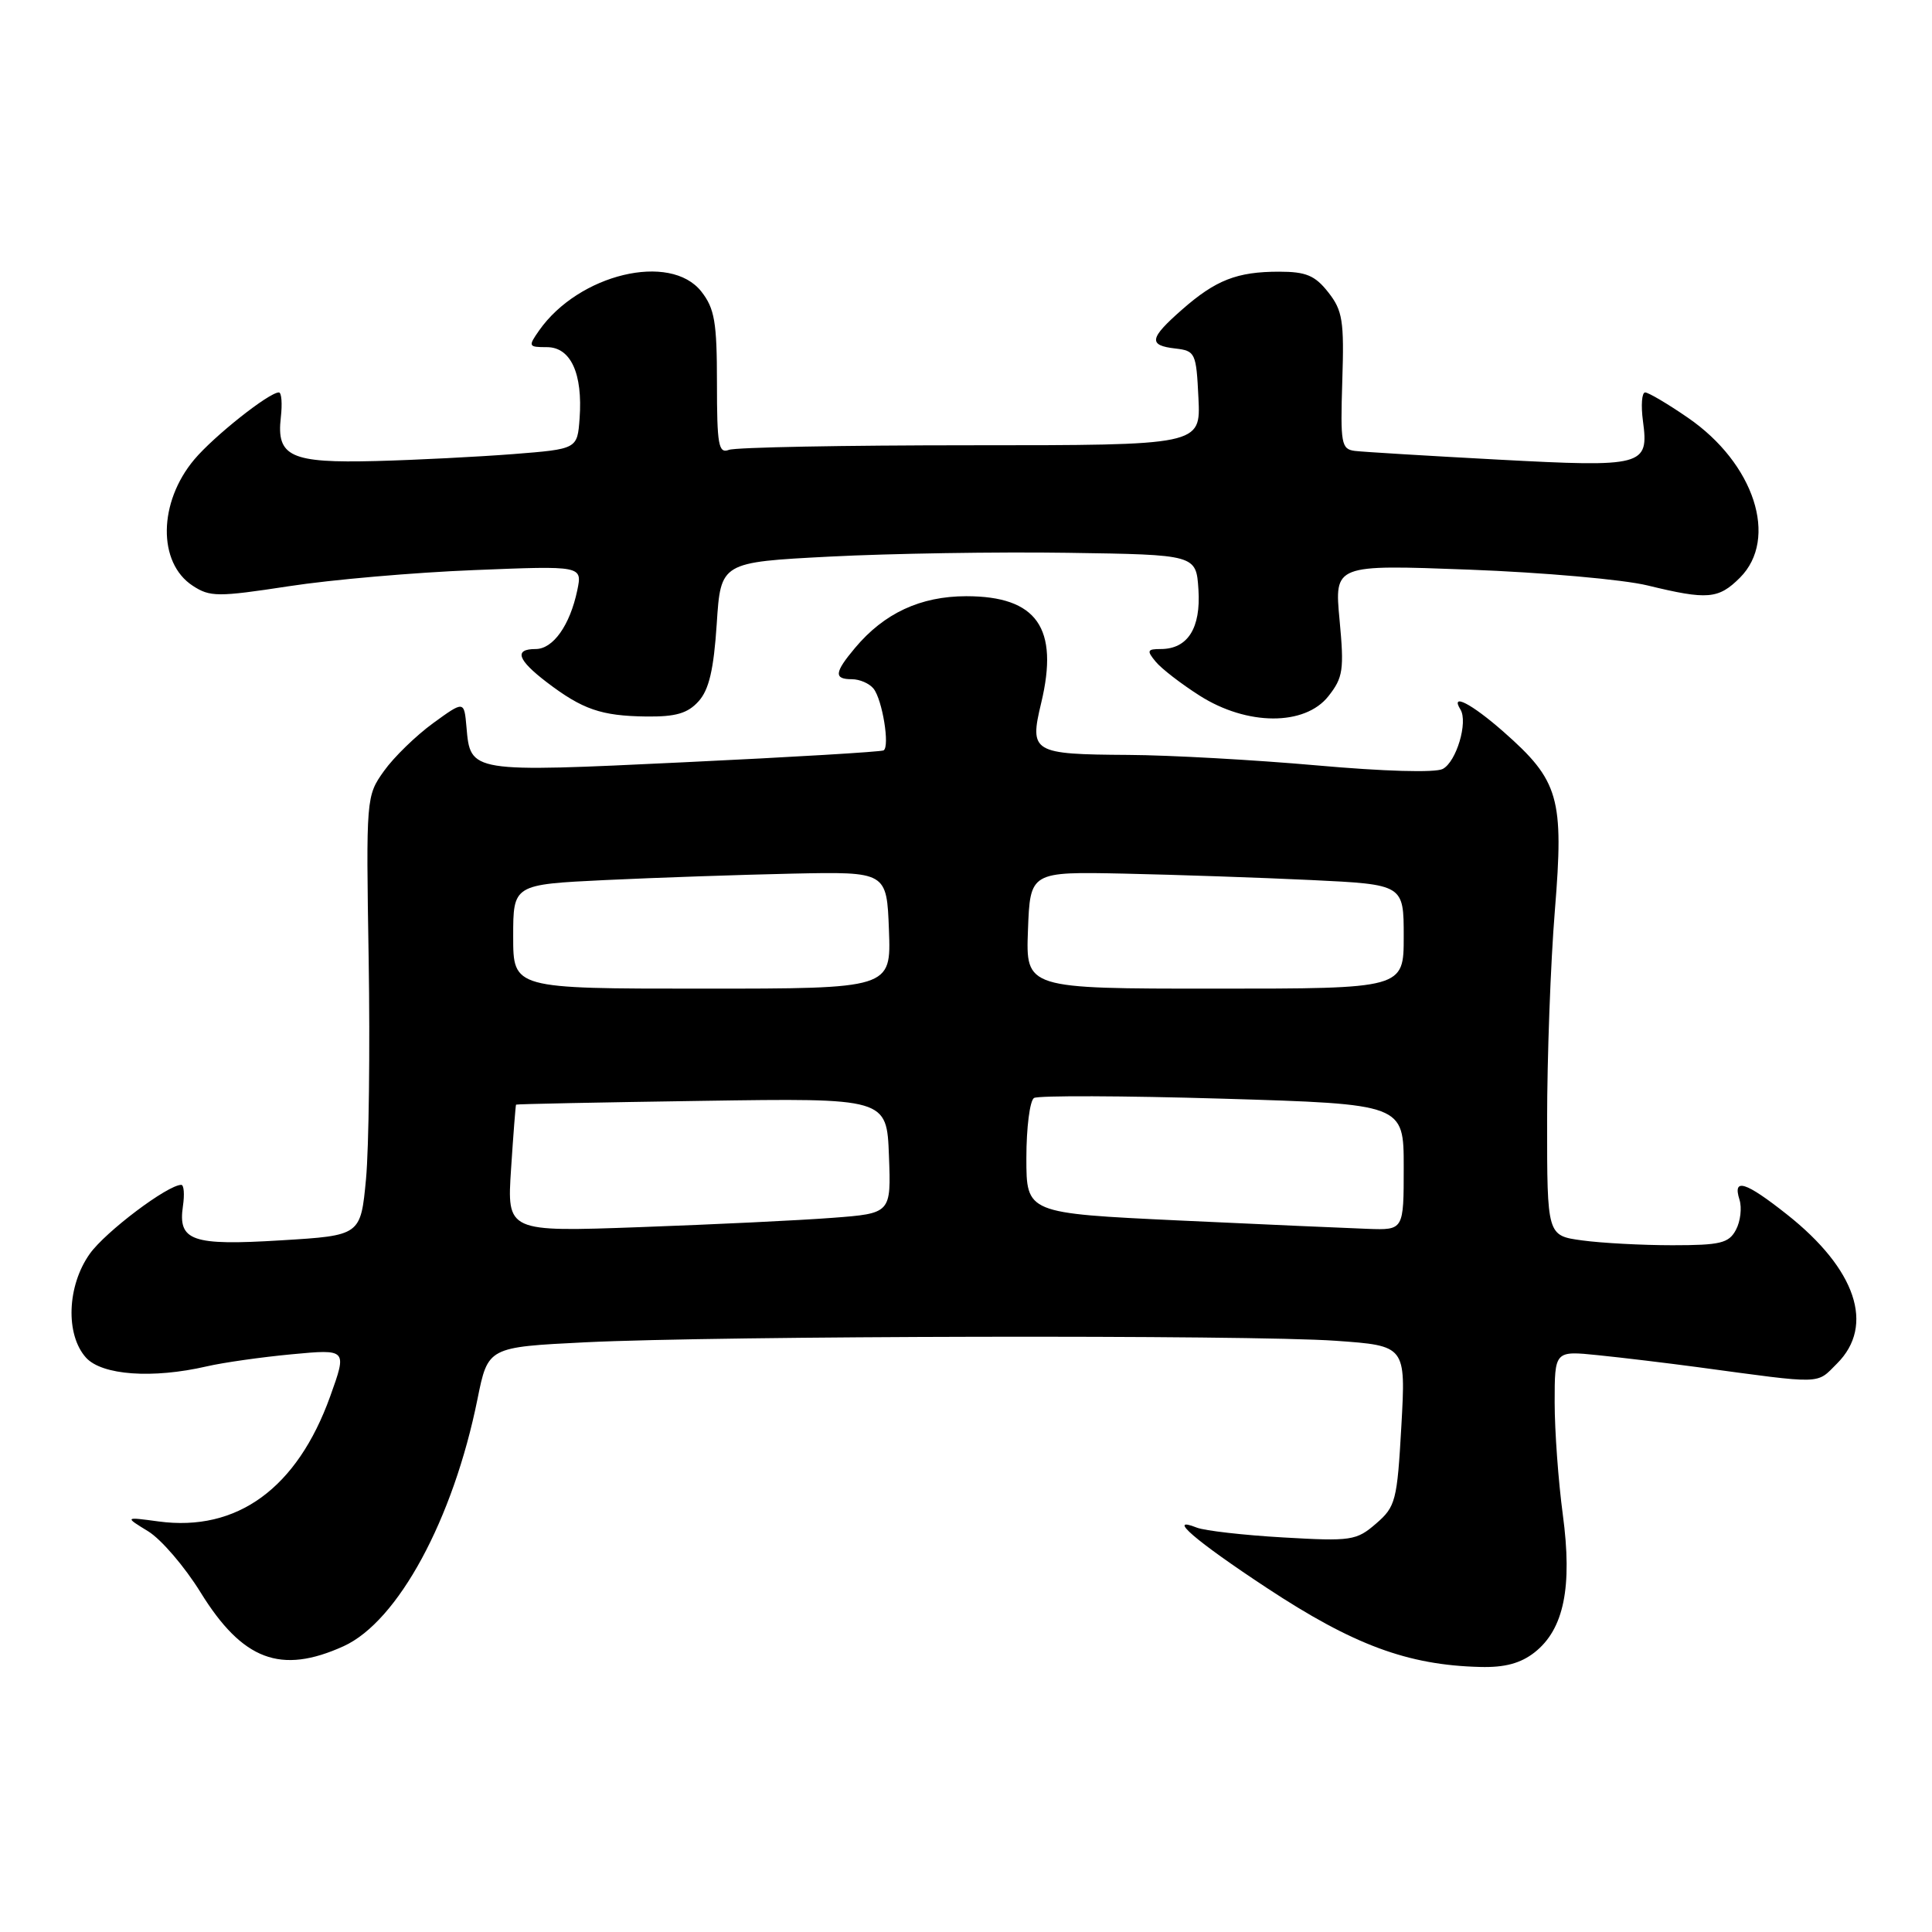 <?xml version="1.0" encoding="UTF-8" standalone="no"?>
<!DOCTYPE svg PUBLIC "-//W3C//DTD SVG 1.1//EN" "http://www.w3.org/Graphics/SVG/1.1/DTD/svg11.dtd" >
<svg xmlns="http://www.w3.org/2000/svg" xmlns:xlink="http://www.w3.org/1999/xlink" version="1.1" viewBox="0 0 256 256">
 <g >
 <path fill="currentColor"
d=" M 203.34 218.95 C 207.23 215.89 208.37 210.30 207.08 200.69 C 206.49 196.29 206.00 189.60 206.00 185.83 C 206.00 178.98 206.00 178.98 211.75 179.57 C 214.91 179.89 220.88 180.61 225.00 181.16 C 241.79 183.43 240.63 183.46 243.42 180.67 C 248.46 175.64 245.94 168.16 236.78 160.92 C 231.27 156.56 229.56 156.03 230.49 158.96 C 230.83 160.04 230.62 161.84 230.02 162.96 C 229.08 164.73 227.95 165.00 221.60 165.00 C 217.58 165.00 212.19 164.71 209.64 164.36 C 205.00 163.73 205.00 163.73 205.00 148.51 C 205.00 140.14 205.46 127.58 206.03 120.61 C 207.24 105.72 206.59 103.45 199.23 96.97 C 194.98 93.23 192.11 91.75 193.52 94.02 C 194.54 95.69 192.98 100.94 191.17 101.89 C 190.19 102.41 183.34 102.21 174.50 101.42 C 166.25 100.69 155.00 100.06 149.50 100.03 C 136.80 99.95 136.39 99.71 137.96 93.16 C 140.35 83.21 137.40 79.00 128.03 79.00 C 121.96 79.01 117.15 81.25 113.29 85.86 C 110.55 89.12 110.47 90.00 112.88 90.00 C 113.91 90.00 115.20 90.56 115.75 91.25 C 116.92 92.72 117.93 98.93 117.08 99.43 C 116.76 99.62 104.91 100.33 90.74 101.00 C 62.24 102.36 62.33 102.38 61.81 96.34 C 61.50 92.84 61.50 92.84 57.38 95.83 C 55.12 97.48 52.19 100.32 50.88 102.16 C 48.52 105.47 48.50 105.68 48.85 127.10 C 49.04 138.99 48.88 152.08 48.50 156.21 C 47.79 163.71 47.79 163.71 37.25 164.35 C 25.41 165.08 23.56 164.43 24.24 159.81 C 24.47 158.26 24.37 157.00 24.02 157.00 C 22.22 157.00 13.99 163.20 11.90 166.13 C 8.88 170.37 8.65 176.85 11.40 179.90 C 13.52 182.23 20.21 182.71 27.40 181.05 C 29.55 180.55 34.61 179.83 38.65 179.45 C 46.00 178.76 46.00 178.76 43.75 185.03 C 39.37 197.21 31.42 203.00 21.01 201.60 C 16.50 200.99 16.50 200.99 19.64 202.91 C 21.36 203.97 24.48 207.60 26.57 210.99 C 32.14 220.00 37.20 221.91 45.53 218.13 C 52.73 214.85 60.05 201.34 63.27 185.38 C 64.66 178.50 64.66 178.50 77.58 177.86 C 95.27 176.99 165.56 176.85 176.99 177.66 C 186.28 178.32 186.28 178.32 185.69 188.91 C 185.13 198.88 184.93 199.64 182.34 201.88 C 179.73 204.14 179.05 204.24 170.04 203.72 C 164.79 203.42 159.64 202.83 158.59 202.42 C 154.47 200.79 158.38 204.16 167.85 210.40 C 179.33 217.97 186.53 220.64 196.12 220.88 C 199.39 220.97 201.49 220.40 203.34 218.95 Z  M 92.56 92.93 C 93.95 91.40 94.57 88.73 94.97 82.68 C 95.50 74.50 95.50 74.50 110.00 73.75 C 117.97 73.34 132.15 73.11 141.50 73.25 C 158.50 73.50 158.50 73.50 158.80 78.13 C 159.13 83.23 157.38 86.00 153.81 86.00 C 152.01 86.00 151.92 86.21 153.13 87.67 C 153.88 88.59 156.50 90.61 158.95 92.17 C 165.24 96.18 172.90 96.21 176.02 92.25 C 177.97 89.78 178.12 88.76 177.50 82.15 C 176.81 74.81 176.81 74.81 194.66 75.48 C 204.47 75.85 215.12 76.79 218.33 77.58 C 226.26 79.51 227.70 79.39 230.55 76.55 C 235.71 71.38 232.46 61.39 223.64 55.34 C 220.97 53.50 218.42 52.00 217.99 52.00 C 217.55 52.00 217.42 53.71 217.70 55.79 C 218.50 61.75 217.81 61.93 198.50 60.90 C 189.15 60.40 180.62 59.88 179.54 59.75 C 177.72 59.52 177.60 58.81 177.86 50.48 C 178.12 42.51 177.90 41.14 176.00 38.73 C 174.25 36.50 173.05 36.00 169.49 36.00 C 163.91 36.00 161.09 37.10 156.61 41.04 C 152.28 44.84 152.12 45.77 155.75 46.18 C 158.39 46.49 158.51 46.76 158.80 52.75 C 159.10 59.00 159.10 59.00 128.63 59.00 C 111.87 59.00 97.45 59.27 96.58 59.61 C 95.21 60.13 95.00 58.97 95.00 50.74 C 95.00 42.67 94.69 40.88 92.93 38.63 C 88.81 33.40 76.68 36.31 71.43 43.80 C 69.96 45.90 70.01 46.00 72.47 46.00 C 75.63 46.00 77.23 49.50 76.80 55.44 C 76.50 59.50 76.50 59.50 68.00 60.17 C 63.33 60.53 55.14 60.95 49.81 61.09 C 38.51 61.38 36.61 60.51 37.21 55.31 C 37.42 53.49 37.31 52.00 36.95 52.00 C 35.65 52.00 28.36 57.78 25.75 60.88 C 20.98 66.55 20.87 74.56 25.53 77.61 C 27.82 79.11 28.84 79.12 38.26 77.68 C 43.89 76.81 54.95 75.85 62.83 75.54 C 77.17 74.96 77.17 74.96 76.49 78.23 C 75.52 82.85 73.29 86.00 70.98 86.00 C 68.08 86.00 68.55 87.42 72.45 90.40 C 77.19 94.01 79.66 94.86 85.60 94.94 C 89.53 94.99 91.12 94.53 92.56 92.93 Z  M 67.72 154.87 C 68.02 150.27 68.32 146.44 68.38 146.37 C 68.45 146.29 79.53 146.07 93.00 145.87 C 117.50 145.50 117.50 145.50 117.79 153.14 C 118.08 160.78 118.08 160.78 110.29 161.37 C 106.01 161.70 94.55 162.25 84.84 162.60 C 67.17 163.24 67.17 163.24 67.72 154.87 Z  M 156.25 161.72 C 136.00 160.76 136.00 160.76 136.00 153.44 C 136.00 149.41 136.46 145.84 137.01 145.49 C 137.57 145.15 148.82 145.19 162.01 145.58 C 186.00 146.30 186.00 146.30 186.00 154.65 C 186.00 163.00 186.00 163.00 181.25 162.83 C 178.64 162.74 167.39 162.24 156.25 161.72 Z  M 68.00 124.10 C 68.00 117.20 68.00 117.20 80.25 116.61 C 86.99 116.29 98.12 115.91 105.00 115.76 C 117.50 115.50 117.50 115.50 117.79 123.25 C 118.08 131.00 118.08 131.00 93.04 131.00 C 68.00 131.00 68.00 131.00 68.00 124.10 Z  M 136.21 123.25 C 136.50 115.50 136.50 115.50 149.00 115.76 C 155.88 115.91 167.01 116.29 173.75 116.61 C 186.00 117.20 186.00 117.20 186.00 124.10 C 186.00 131.00 186.00 131.00 160.96 131.00 C 135.92 131.00 135.92 131.00 136.21 123.25 Z "/>
</g>
</svg>
